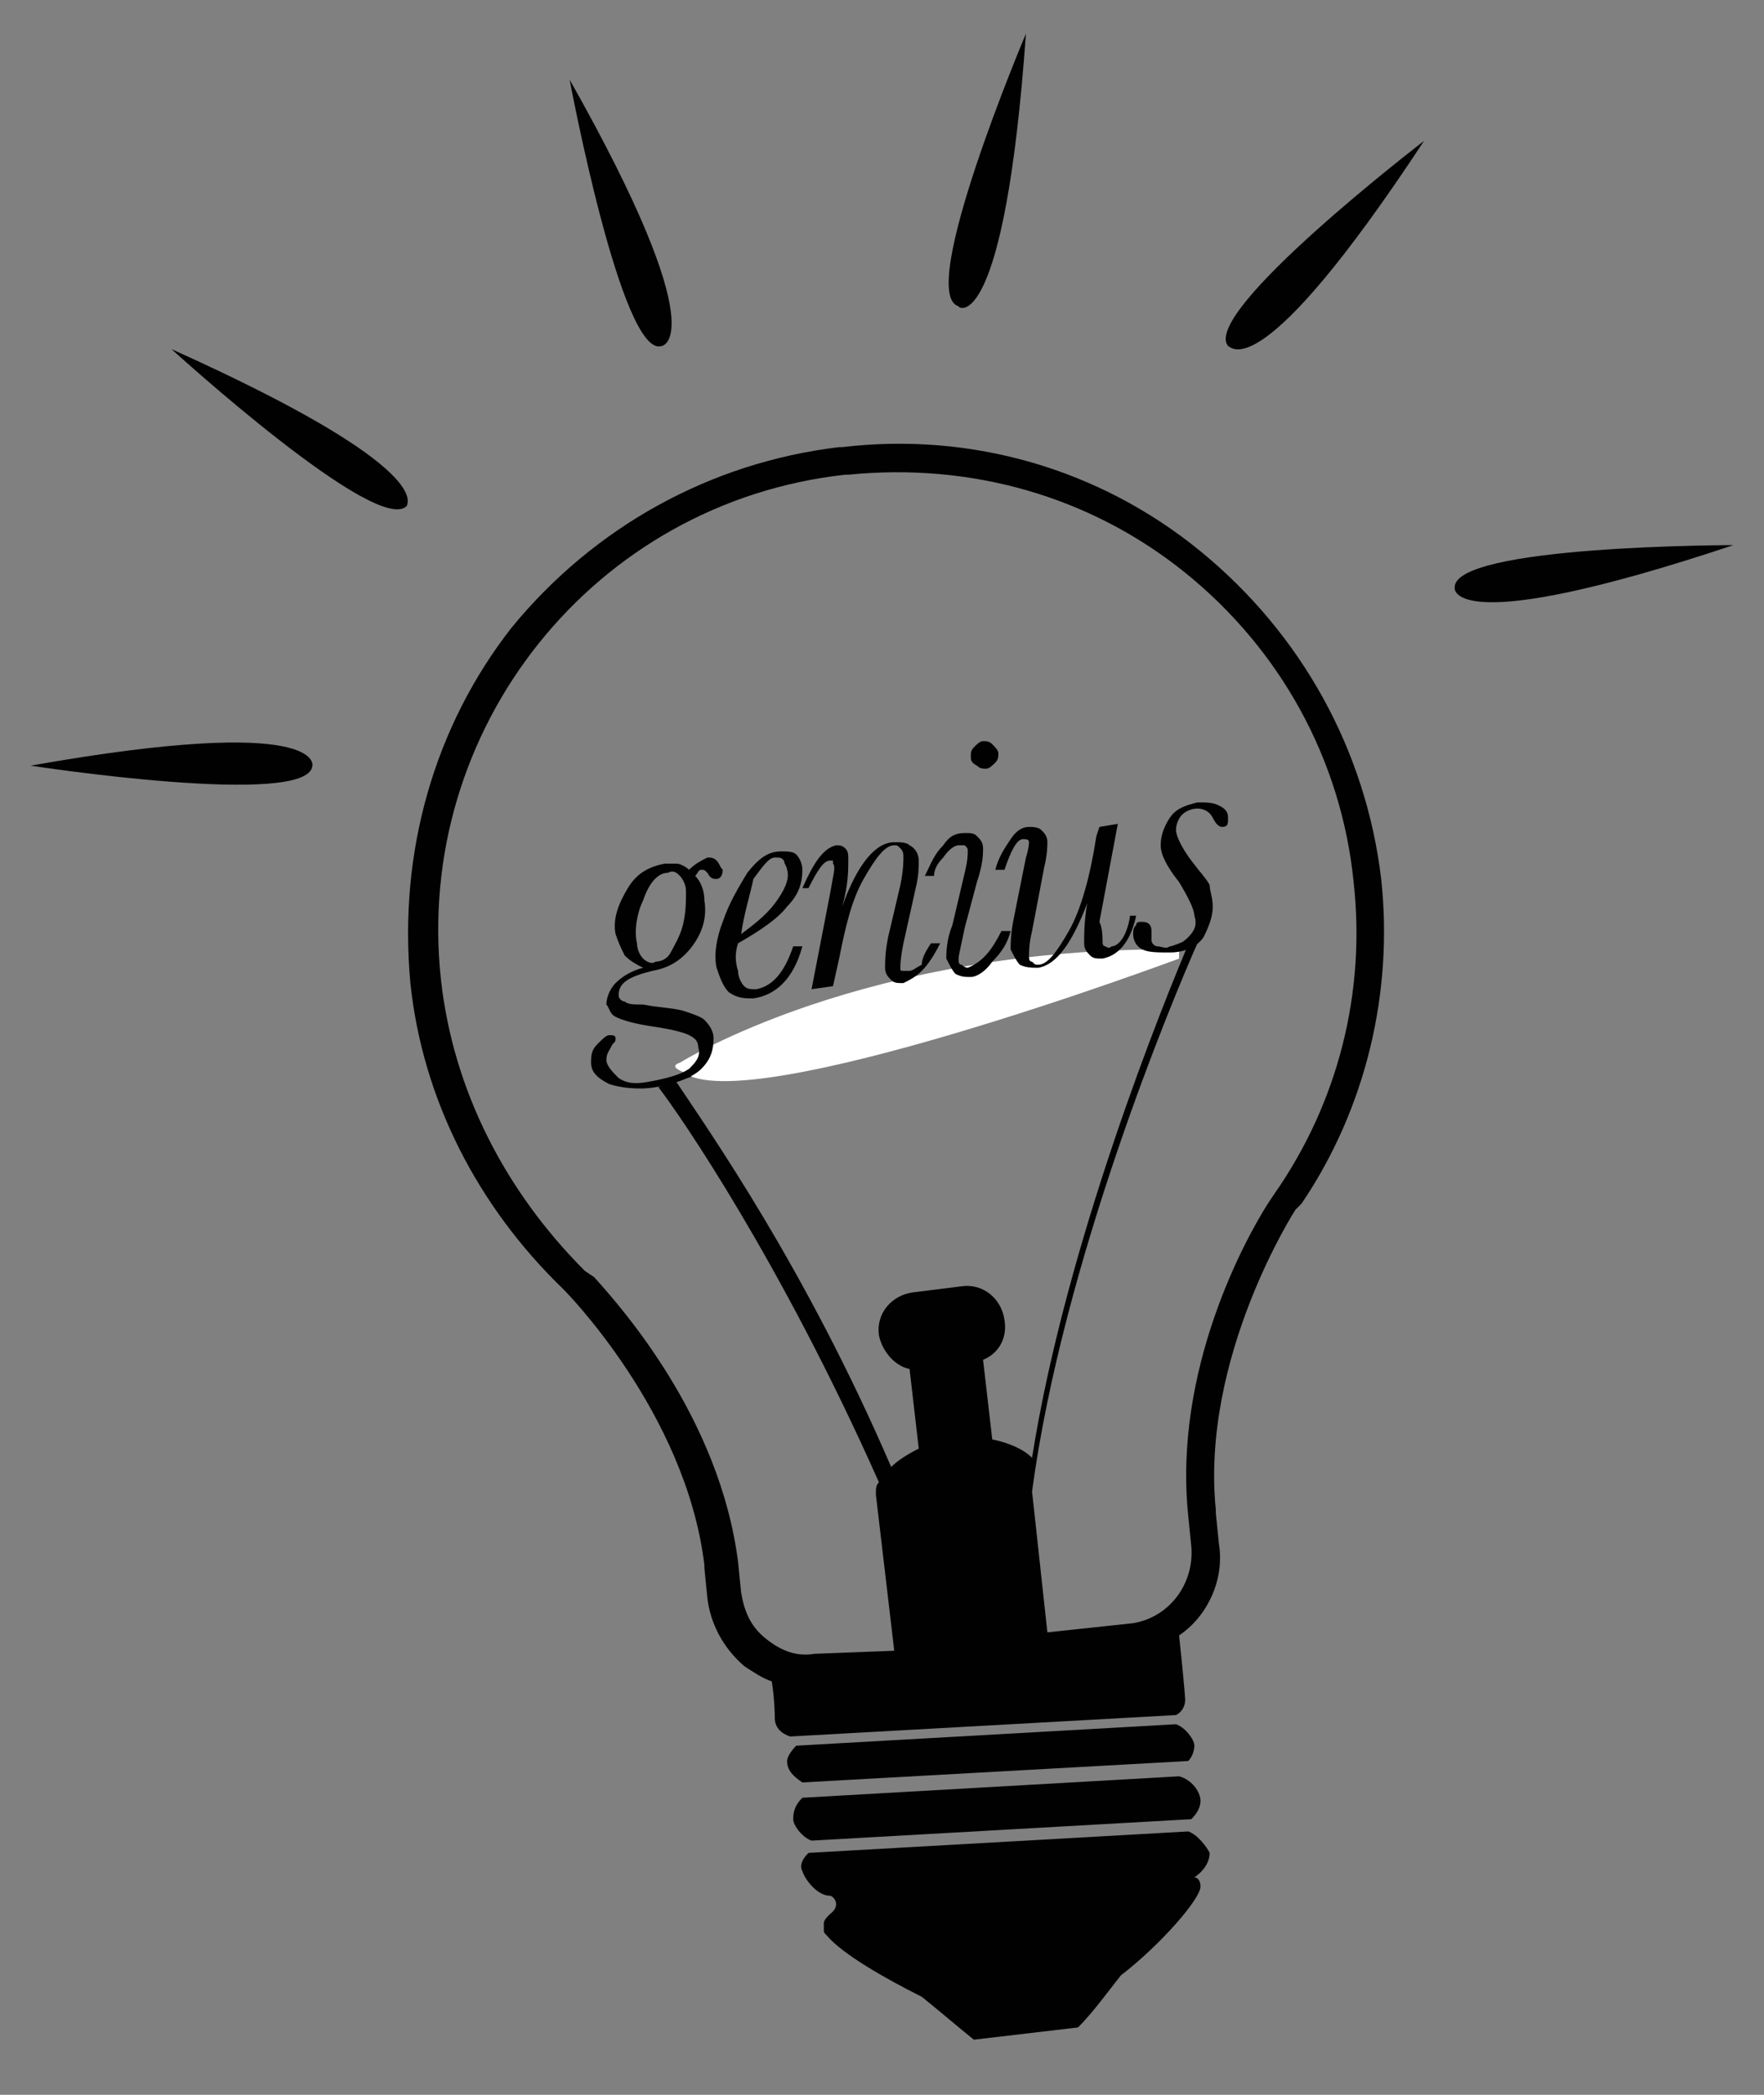 <?xml version="1.0" encoding="utf-8"?>
<!-- Generator: Adobe Illustrator 16.0.4, SVG Export Plug-In . SVG Version: 6.00 Build 0)  -->
<!DOCTYPE svg PUBLIC "-//W3C//DTD SVG 1.1//EN" "http://www.w3.org/Graphics/SVG/1.1/DTD/svg11.dtd">
<svg version="1.1" xmlns="http://www.w3.org/2000/svg" xmlns:xlink="http://www.w3.org/1999/xlink" x="0px" y="0px" width="57.6px"
	 height="68.4px" viewBox="0 0 57.6 68.4" enable-background="new 0 0 57.6 68.4" xml:space="preserve">
<rect x="0" y="0" width="57.6" height="68.4" fill="#808080" stroke="none"/>
<g id="bulb">
	<g id="Lightbulb">
		<g>
			<g>
				<path fill="#010101" d="M26,57l12.4-0.7c0.3,0.1,0.6,0.5,0.6,0.7c0,0.2-0.1,0.4-0.2,0.5l-12.6,0.7c-0.3-0.2-0.5-0.4-0.5-0.7
					C25.7,57.4,25.8,57.2,26,57z"/>
				<path fill="#010101" d="M26.2,58.7L38.5,58c0.4,0.1,0.7,0.5,0.7,0.8c0,0.2-0.1,0.4-0.3,0.6l-12.4,0.7c-0.3-0.1-0.6-0.5-0.6-0.7
					C25.9,59.1,26,58.9,26.2,58.7z"/>
				<path fill="#010101" d="M13.4,32.1c0.4,3.8,2.2,7.3,5,10l0,0c0,0,4,4,4.6,9c0,0,0,0.1,0,0.1l0.1,1c0.1,0.8,0.5,1.6,1.2,2.2
					c0.3,0.2,0.6,0.4,0.9,0.5c0.1,0.6,0.1,1.2,0.1,1.2c0,0.3,0.2,0.5,0.5,0.6l12.6-0.7c0.2-0.1,0.3-0.3,0.3-0.5
					c0-0.1-0.1-1.2-0.2-2.1c0.9-0.6,1.5-1.8,1.3-3l-0.1-1c0,0,0,0,0-0.1c-0.5-5,2.6-9.8,2.6-9.8l0.2-0.2l0,0c2.1-3.1,3-6.9,2.6-10.6
					c-0.5-4.2-2.6-8-5.9-10.7c-3.3-2.7-7.5-3.9-11.7-3.4l-0.1,0c-4.2,0.5-8,2.6-10.7,5.9C14.2,23.7,13,27.8,13.4,32.1z M28.7,43.6
					c0.1,0.5,0.5,1,1,1.1l0.3,2.6c-0.4,0.2-0.7,0.4-0.9,0.6c-2.8-6.5-5.9-10.9-7.1-12.7c0,0,16.7-4.1,16.9-4.6
					c-0.9,2.1-4.1,10-5.2,17c-0.3-0.3-0.8-0.5-1.3-0.6l-0.3-2.6c0.5-0.2,0.8-0.7,0.7-1.3c-0.1-0.7-0.7-1.2-1.4-1.1l-1.6,0.2
					C29.1,42.3,28.6,42.9,28.7,43.6z M14.4,32c-0.9-8.2,5-15.6,13.2-16.5l0.1,0c4-0.4,7.9,0.7,11,3.2c3.1,2.5,5.1,6.1,5.5,10.1
					c0.4,3.6-0.5,7.2-2.6,10.2l-0.2,0.3l0,0c-0.7,1.1-3.1,5.4-2.6,10.2c0,0,0,0,0,0l0,0l0.1,1c0.1,1.2-0.7,2.3-1.9,2.5l0,0h0l0,0
					l-2.8,0.3l-0.5-4.6c1-7.5,4.6-16.1,5.4-17.9c0.2-0.1-17.8,4.6-17.6,4.7c0.7,0.9,4,5.7,7.2,12.9c-0.1,0.1-0.1,0.2-0.1,0.4
					l0.6,5.1L26.6,54c-0.6,0.1-1.1-0.1-1.6-0.5c-0.5-0.4-0.7-0.9-0.8-1.5l-0.1-1l0,0c0,0,0,0,0,0c-0.6-4.7-3.8-8.3-4.7-9.3l0,0
					l-0.3-0.2C16.5,38.9,14.8,35.6,14.4,32z"/>
				<path fill="#010101" d="M26.4,60.5l12.4-0.7c0.3,0.1,0.6,0.5,0.7,0.7c0,0.3-0.2,0.6-0.5,0.8c0.1,0,0.2,0.1,0.2,0.3
					c0,0.4-1.3,1.9-2.6,2.9h0c-0.4,0.5-0.9,1.2-1.4,1.7l-3.4,0.4c-0.5-0.4-1.2-1-1.7-1.4h0c-1.2-0.6-2.6-1.4-3.1-2
					c-0.1-0.1-0.1-0.1-0.1-0.2c0,0,0-0.1,0-0.1c0,0,0,0,0,0c0,0,0,0,0,0c0,0,0,0,0,0c0,0,0,0,0,0c0,0,0-0.1,0-0.1
					c0-0.1,0.1-0.2,0.2-0.3c0.4-0.3,0.1-0.6,0-0.6c-0.4,0-0.8-0.5-0.9-0.8C26.1,60.9,26.2,60.7,26.4,60.5z"/>
				<path fill="#FFFFFF" d="M22.3,35c-0.5-0.2-0.1-0.3-0.1-0.3s6-3.8,16.3-3.7c0-1.4,0,0.3,0,0.3S24.3,36.6,22.3,35z"/>
			</g>
			<circle display="none" fill="#010101" cx="21.6" cy="25.9" r="0.8"/>
		</g>
		<g id="genius_-_outlined">
			<path fill="#010101" d="M21,31.6c-0.2-0.1-0.4-0.2-0.6-0.4c-0.1-0.2-0.2-0.4-0.3-0.7c-0.1-0.5,0.1-1,0.4-1.5
				c0.3-0.5,0.7-0.7,1.2-0.8c0.1,0,0.3,0,0.4,0c0.1,0,0.3,0.1,0.4,0.2c0.2-0.2,0.4-0.3,0.6-0.4c0.1,0,0.2,0,0.3,0.1
				c0.1,0.1,0.1,0.2,0.2,0.3c0,0.2-0.1,0.3-0.2,0.3c-0.1,0-0.2,0-0.3-0.2c-0.1-0.1-0.1-0.1-0.2-0.1c-0.1,0-0.1,0.1-0.2,0.2
				c0.2,0.2,0.3,0.5,0.3,0.8c0.1,0.6-0.1,1.1-0.4,1.5c-0.3,0.4-0.7,0.7-1.3,0.8c-0.8,0.2-1.1,0.4-1.1,0.8c0,0.1,0.1,0.2,0.2,0.2
				c0.1,0.1,0.3,0.1,0.6,0.1c0.5,0.1,0.9,0.1,1.3,0.2c0.3,0.1,0.6,0.2,0.7,0.3c0.2,0.2,0.3,0.4,0.3,0.6c0,0.4-0.1,0.7-0.4,1
				c-0.3,0.3-0.9,0.5-1.5,0.6c-0.6,0.1-1.2,0-1.5-0.1c-0.4-0.2-0.6-0.4-0.6-0.7c0-0.2,0-0.4,0.2-0.6c0.2-0.2,0.3-0.3,0.4-0.3
				c0.1,0,0.2,0,0.2,0.1c0,0.1,0,0.1-0.1,0.2c-0.1,0.2-0.2,0.3-0.2,0.5c0,0.2,0.2,0.4,0.4,0.6c0.3,0.2,0.6,0.2,1.1,0.1
				c0.5-0.1,0.9-0.2,1.2-0.4c0.2-0.2,0.4-0.4,0.3-0.7c0-0.2-0.1-0.3-0.3-0.4c-0.2-0.1-0.6-0.2-1.3-0.3c-0.6-0.1-0.9-0.2-1.1-0.3
				c-0.2-0.1-0.2-0.3-0.3-0.4c0-0.2,0.1-0.5,0.3-0.7C20.3,31.9,20.6,31.7,21,31.6z M20.8,30.8c0,0.2,0.1,0.4,0.2,0.5
				c0.1,0.1,0.3,0.2,0.4,0.1c0.2,0,0.4-0.1,0.5-0.3c0.1-0.2,0.3-0.5,0.4-0.9c0.1-0.4,0.1-0.8,0.1-1.1c0-0.2-0.1-0.4-0.2-0.5
				c-0.1-0.1-0.2-0.2-0.4-0.1c-0.3,0-0.6,0.3-0.8,0.9C20.8,29.8,20.7,30.4,20.8,30.8z"/>
			<path fill="#010101" d="M25.9,30.9l0.3,0c-0.3,1.1-0.9,1.6-1.6,1.7c-0.3,0-0.5,0-0.8-0.2c-0.2-0.2-0.3-0.5-0.4-0.8
				c-0.1-0.4,0-1,0.2-1.5c0.2-0.6,0.5-1.1,0.8-1.6c0.4-0.5,0.7-0.7,1.1-0.7c0.2,0,0.4,0,0.5,0.1c0.1,0.1,0.2,0.3,0.2,0.5
				c0,0.4-0.1,0.8-0.5,1.2c-0.3,0.4-0.9,0.8-1.6,1.2c-0.1,0.3-0.1,0.6,0,0.9c0,0.2,0.1,0.4,0.2,0.5c0.1,0.1,0.2,0.1,0.4,0.1
				C25.2,32.2,25.6,31.8,25.9,30.9z M24.2,30.5c0.4-0.3,0.8-0.6,1.1-1c0.3-0.4,0.5-0.8,0.4-1.1c0-0.1-0.1-0.2-0.1-0.3
				c-0.1-0.1-0.1-0.1-0.3-0.1c-0.2,0-0.4,0.3-0.7,0.7C24.5,29.2,24.3,29.8,24.2,30.5z"/>
			<path fill="#010101" d="M30.4,30.8l0.3,0c-0.2,0.4-0.4,0.7-0.6,0.9c-0.2,0.2-0.4,0.3-0.6,0.4c-0.2,0-0.3,0-0.4-0.1
				c-0.1-0.1-0.2-0.2-0.2-0.4c0-0.2,0-0.5,0.1-1l0.4-1.7c0.1-0.5,0.1-0.8,0.1-0.9c0-0.1,0-0.2-0.1-0.3c-0.1-0.1-0.1-0.1-0.2-0.1
				c-0.3,0-0.6,0.4-1,1.1c-0.4,0.7-0.6,1.6-0.8,2.6l-0.2,0.9l-0.7,0.1l0.6-3.1c0.1-0.6,0.2-0.9,0.1-1c0-0.1,0-0.1,0-0.1
				s-0.1,0-0.1,0c-0.2,0-0.4,0.3-0.7,0.9l-0.2,0c0.4-0.9,0.7-1.3,1.1-1.4c0.1,0,0.2,0,0.3,0.1c0.1,0.1,0.1,0.2,0.1,0.4
				c0,0.3,0,0.8-0.2,1.5c0.5-1.4,1.1-2.1,1.7-2.1c0.2,0,0.4,0,0.5,0.1c0.2,0.1,0.3,0.3,0.3,0.5c0,0.2,0,0.5-0.1,0.9l-0.4,1.8
				c-0.1,0.5-0.1,0.7-0.1,0.8c0,0.1,0,0.1,0.1,0.1c0,0,0.1,0,0.2,0c0.1,0,0.2-0.1,0.4-0.2C30.1,31.3,30.2,31.1,30.4,30.8z"/>
			<path fill="#010101" d="M32.7,30.4l0.3,0c-0.1,0.4-0.3,0.7-0.6,1c-0.2,0.3-0.5,0.5-0.7,0.5c-0.2,0-0.3,0-0.5-0.1
				c-0.1-0.1-0.2-0.3-0.3-0.5c0-0.2,0-0.6,0.2-1.1l0.4-1.7c0.1-0.4,0.1-0.6,0.1-0.7c0-0.1,0-0.1-0.1-0.2c0,0-0.1,0-0.2,0
				c-0.1,0-0.3,0.1-0.5,0.4c-0.2,0.2-0.3,0.4-0.3,0.6l-0.3,0c0.2-0.4,0.3-0.7,0.6-1c0.2-0.3,0.4-0.4,0.7-0.4c0.2,0,0.3,0,0.4,0.1
				c0.1,0.1,0.2,0.2,0.2,0.4c0,0.2,0,0.5-0.2,1.1l-0.4,1.5c-0.1,0.5-0.2,0.9-0.2,1c0,0.1,0,0.2,0.1,0.2c0,0,0.1,0.1,0.2,0.1
				C32.1,31.4,32.4,31,32.7,30.4z M31.7,24.7c0-0.1,0-0.2,0.1-0.3c0.1-0.1,0.2-0.2,0.3-0.2c0.1,0,0.2,0,0.3,0.1
				c0.1,0.1,0.2,0.2,0.2,0.3c0,0.1,0,0.2-0.1,0.3c-0.1,0.1-0.2,0.2-0.3,0.2c-0.1,0-0.2,0-0.3-0.1C31.7,24.9,31.7,24.8,31.7,24.7z"/>
			<path fill="#010101" d="M36.9,29.9l0.2,0c-0.2,0.9-0.6,1.3-1.1,1.4c-0.2,0-0.3,0-0.4-0.1c-0.1-0.1-0.2-0.2-0.2-0.4
				c0-0.3,0-0.7,0.1-1.3c-0.5,1.3-1,2-1.6,2.1c-0.2,0-0.4,0-0.6-0.1c-0.1-0.1-0.2-0.3-0.3-0.5c0-0.2,0-0.5,0.1-1l0.4-2
				c0.1-0.3,0.1-0.5,0.1-0.5c0-0.1-0.1-0.1-0.2-0.1c-0.2,0-0.4,0.4-0.6,1l-0.3,0c0.1-0.4,0.3-0.7,0.5-1c0.2-0.3,0.4-0.4,0.6-0.4
				c0.1,0,0.3,0,0.4,0.1c0.1,0.1,0.2,0.2,0.2,0.4c0,0.1,0,0.4-0.1,0.8l-0.4,2.1c-0.1,0.4-0.1,0.7-0.1,0.8c0,0.1,0,0.2,0.1,0.2
				c0.1,0.1,0.1,0.1,0.2,0.1c0.3,0,0.6-0.4,1-1.1s0.7-1.8,0.9-3.1l0.1-0.3l0.6-0.1l-0.6,3.2C36,30.3,36,30.6,36,30.7
				c0,0.1,0,0.2,0.1,0.2c0,0,0.1,0.1,0.2,0C36.5,30.9,36.8,30.6,36.9,29.9z"/>
			<path fill="#010101" d="M39.6,29.6c0,0.3-0.1,0.6-0.3,1c-0.2,0.3-0.6,0.5-1.1,0.5c-0.4,0-0.7,0-0.9-0.1c-0.2-0.1-0.3-0.3-0.3-0.5
				c0-0.1,0-0.2,0.1-0.3c0-0.1,0.1-0.1,0.2-0.1c0.2,0,0.3,0.1,0.3,0.3c0,0,0,0.1,0,0.2c0,0,0,0.1,0,0.1c0,0.1,0.1,0.2,0.2,0.2
				s0.3,0.1,0.4,0c0.2,0,0.4-0.1,0.6-0.3c0.2-0.2,0.3-0.4,0.2-0.7c0-0.2-0.2-0.6-0.5-1.1c-0.4-0.5-0.6-0.9-0.6-1.2
				c0-0.3,0.1-0.6,0.3-0.9c0.2-0.3,0.5-0.4,0.9-0.5c0.3,0,0.5,0,0.7,0.1c0.2,0.1,0.3,0.2,0.3,0.4c0,0.2,0,0.3-0.2,0.3
				c-0.1,0-0.2-0.1-0.3-0.3c-0.1-0.2-0.3-0.3-0.5-0.3c-0.2,0-0.4,0.1-0.5,0.2c-0.1,0.1-0.2,0.3-0.2,0.5c0,0.2,0.2,0.6,0.5,1
				c0.3,0.4,0.5,0.6,0.6,0.8C39.5,29.1,39.6,29.3,39.6,29.6z"/>
		</g>
		<path fill="#010101" d="M5.6,11.4c0,0,6.8,6.2,7.7,5.1C13.2,16.5,14.5,15.4,5.6,11.4z"/>
		<path fill="#010101" d="M18.6,2.6c0,0,1.7,9.1,3,8.7C21.6,11.3,23.4,11.1,18.6,2.6z"/>
		<path fill="#010101" d="M33.5,1.1c0,0-3.6,8.5-2.2,8.9C31.3,10.1,32.8,10.9,33.5,1.1z"/>
		<path fill="#010101" d="M46.5,4.6c0,0-7.3,5.6-6.4,6.7C40.2,11.3,41.1,12.8,46.5,4.6z"/>
	</g>
</g>
<g id="rays">
	<path fill="#010101" d="M56.6,17.8c0,0-9.2,0-9.1,1.4C47.5,19.2,47.3,20.9,56.6,17.8z"/>
	<path fill="#010101" d="M1,25c0,0,9.1,1.4,9.2,0C10.2,25,10.6,23.3,1,25z"/>
</g>
</svg>
